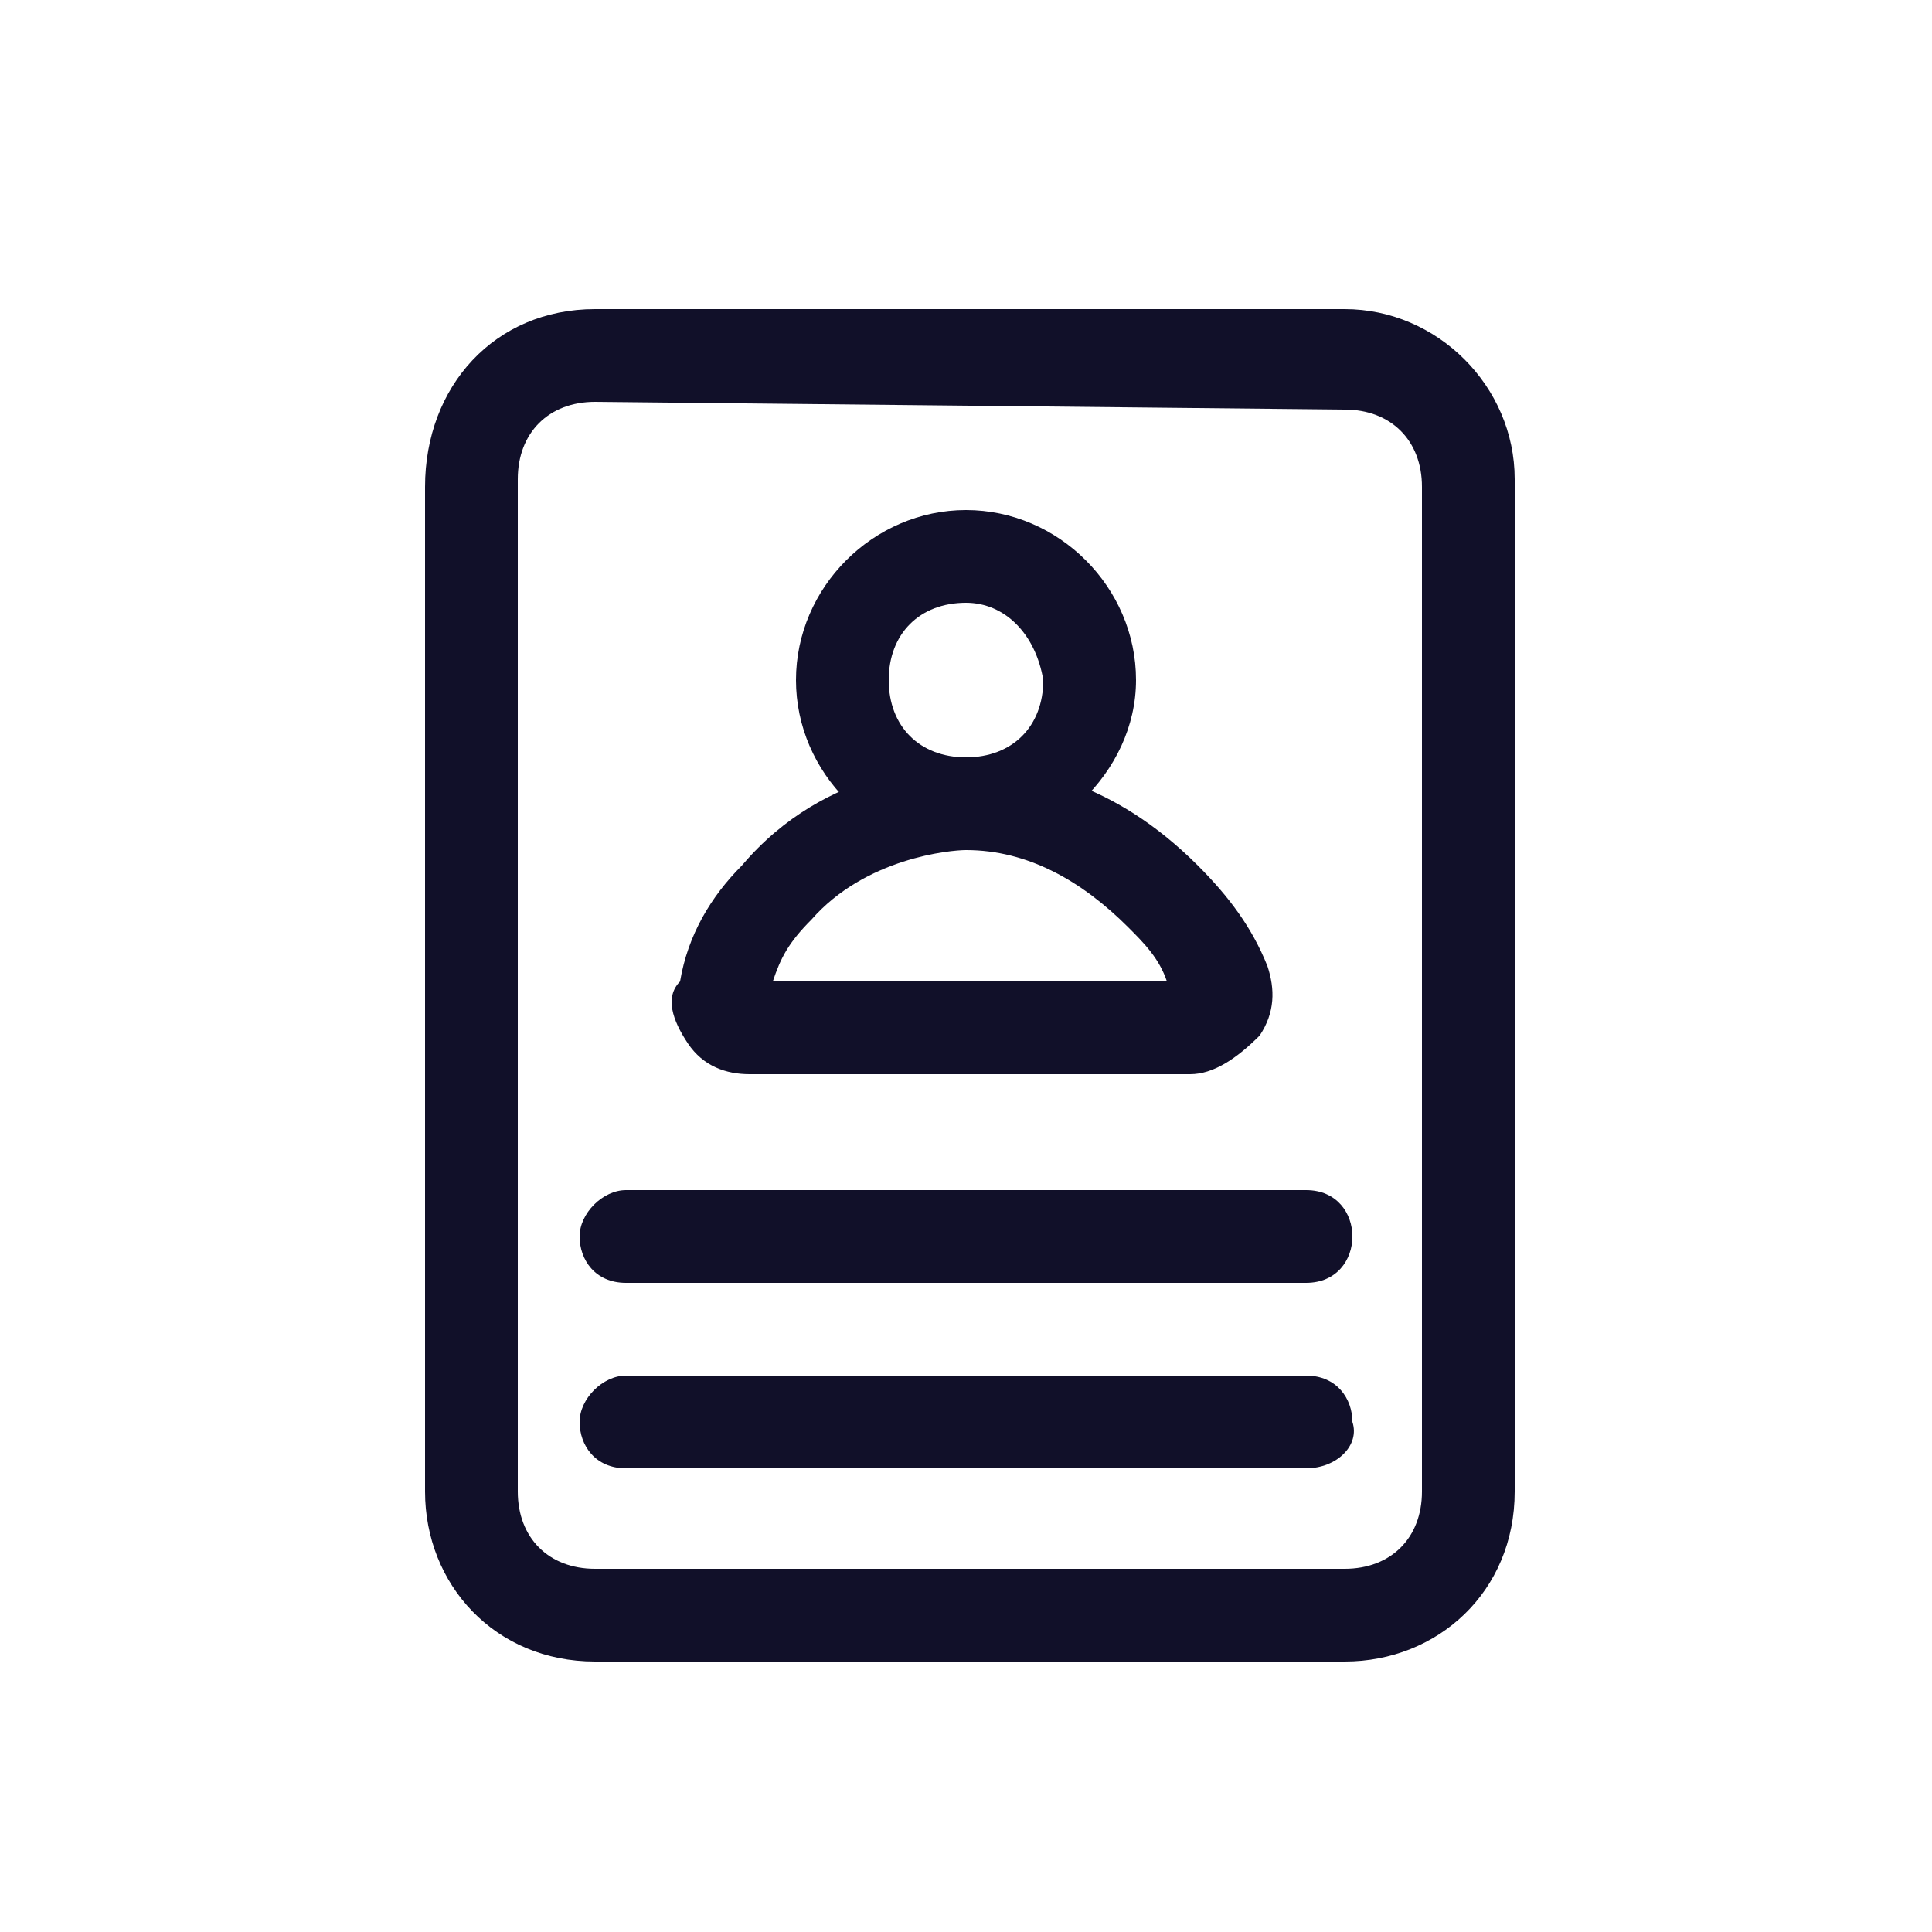<?xml version="1.0" encoding="utf-8"?>
<!-- Generator: Adobe Illustrator 25.2.1, SVG Export Plug-In . SVG Version: 6.00 Build 0)  -->
<svg version="1.1" id="Layer_1" xmlns="http://www.w3.org/2000/svg" xmlns:xlink="http://www.w3.org/1999/xlink" x="0px" y="0px"
	 viewBox="0 0 25 25" style="enable-background:new 0 0 25 25;" xml:space="preserve">
<style type="text/css">
	.st0{fill:#111029;}
</style>
<path class="st0" d="M17.4,21.5H7.7c-1.3,0-2.2-1-2.2-2.2v-13C5.5,5,6.4,4,7.7,4h9.7c1.2,0,2.2,1,2.2,2.2v13.1
	C19.6,20.6,18.6,21.5,17.4,21.5z M7.7,5.2c-0.6,0-1,0.4-1,1v13.1c0,0.6,0.4,1,1,1h9.7c0.6,0,1-0.4,1-1v-13c0-0.6-0.4-1-1-1L7.7,5.2
	L7.7,5.2z"/>
<path class="st0" d="M12.5,11c-1.2,0-2.2-1-2.2-2.2s1-2.2,2.2-2.2s2.2,1,2.2,2.2S13.6,11,12.5,11z M12.5,7.8c-0.6,0-1,0.4-1,1
	s0.4,1,1,1s1-0.4,1-1C13.4,8.2,13,7.8,12.5,7.8z"/>
<path class="st0" d="M15.4,13.9H9.7c-0.3,0-0.6-0.1-0.8-0.4s-0.3-0.6-0.1-0.8c0.1-0.6,0.4-1.1,0.8-1.5c1.1-1.3,2.6-1.3,2.9-1.3l0,0
	c0.8,0,1.9,0.2,3,1.3c0.4,0.4,0.7,0.8,0.9,1.3c0.1,0.3,0.1,0.6-0.1,0.9C16,13.7,15.7,13.9,15.4,13.9z M10,12.7h5.1
	c-0.1-0.3-0.3-0.5-0.5-0.7c-0.6-0.6-1.3-1-2.1-1l0,0l0,0c-0.2,0-1.3,0.1-2,0.9C10.2,12.2,10.1,12.4,10,12.7z"/>
<path class="st0" d="M16.9,16.6H8.1c-0.4,0-0.6-0.3-0.6-0.6s0.3-0.6,0.6-0.6h8.8c0.4,0,0.6,0.3,0.6,0.6S17.3,16.6,16.9,16.6z"/>
<path class="st0" d="M16.9,19H8.1c-0.4,0-0.6-0.3-0.6-0.6c0-0.3,0.3-0.6,0.6-0.6h8.8c0.4,0,0.6,0.3,0.6,0.6
	C17.6,18.7,17.3,19,16.9,19z"/>
</svg>
